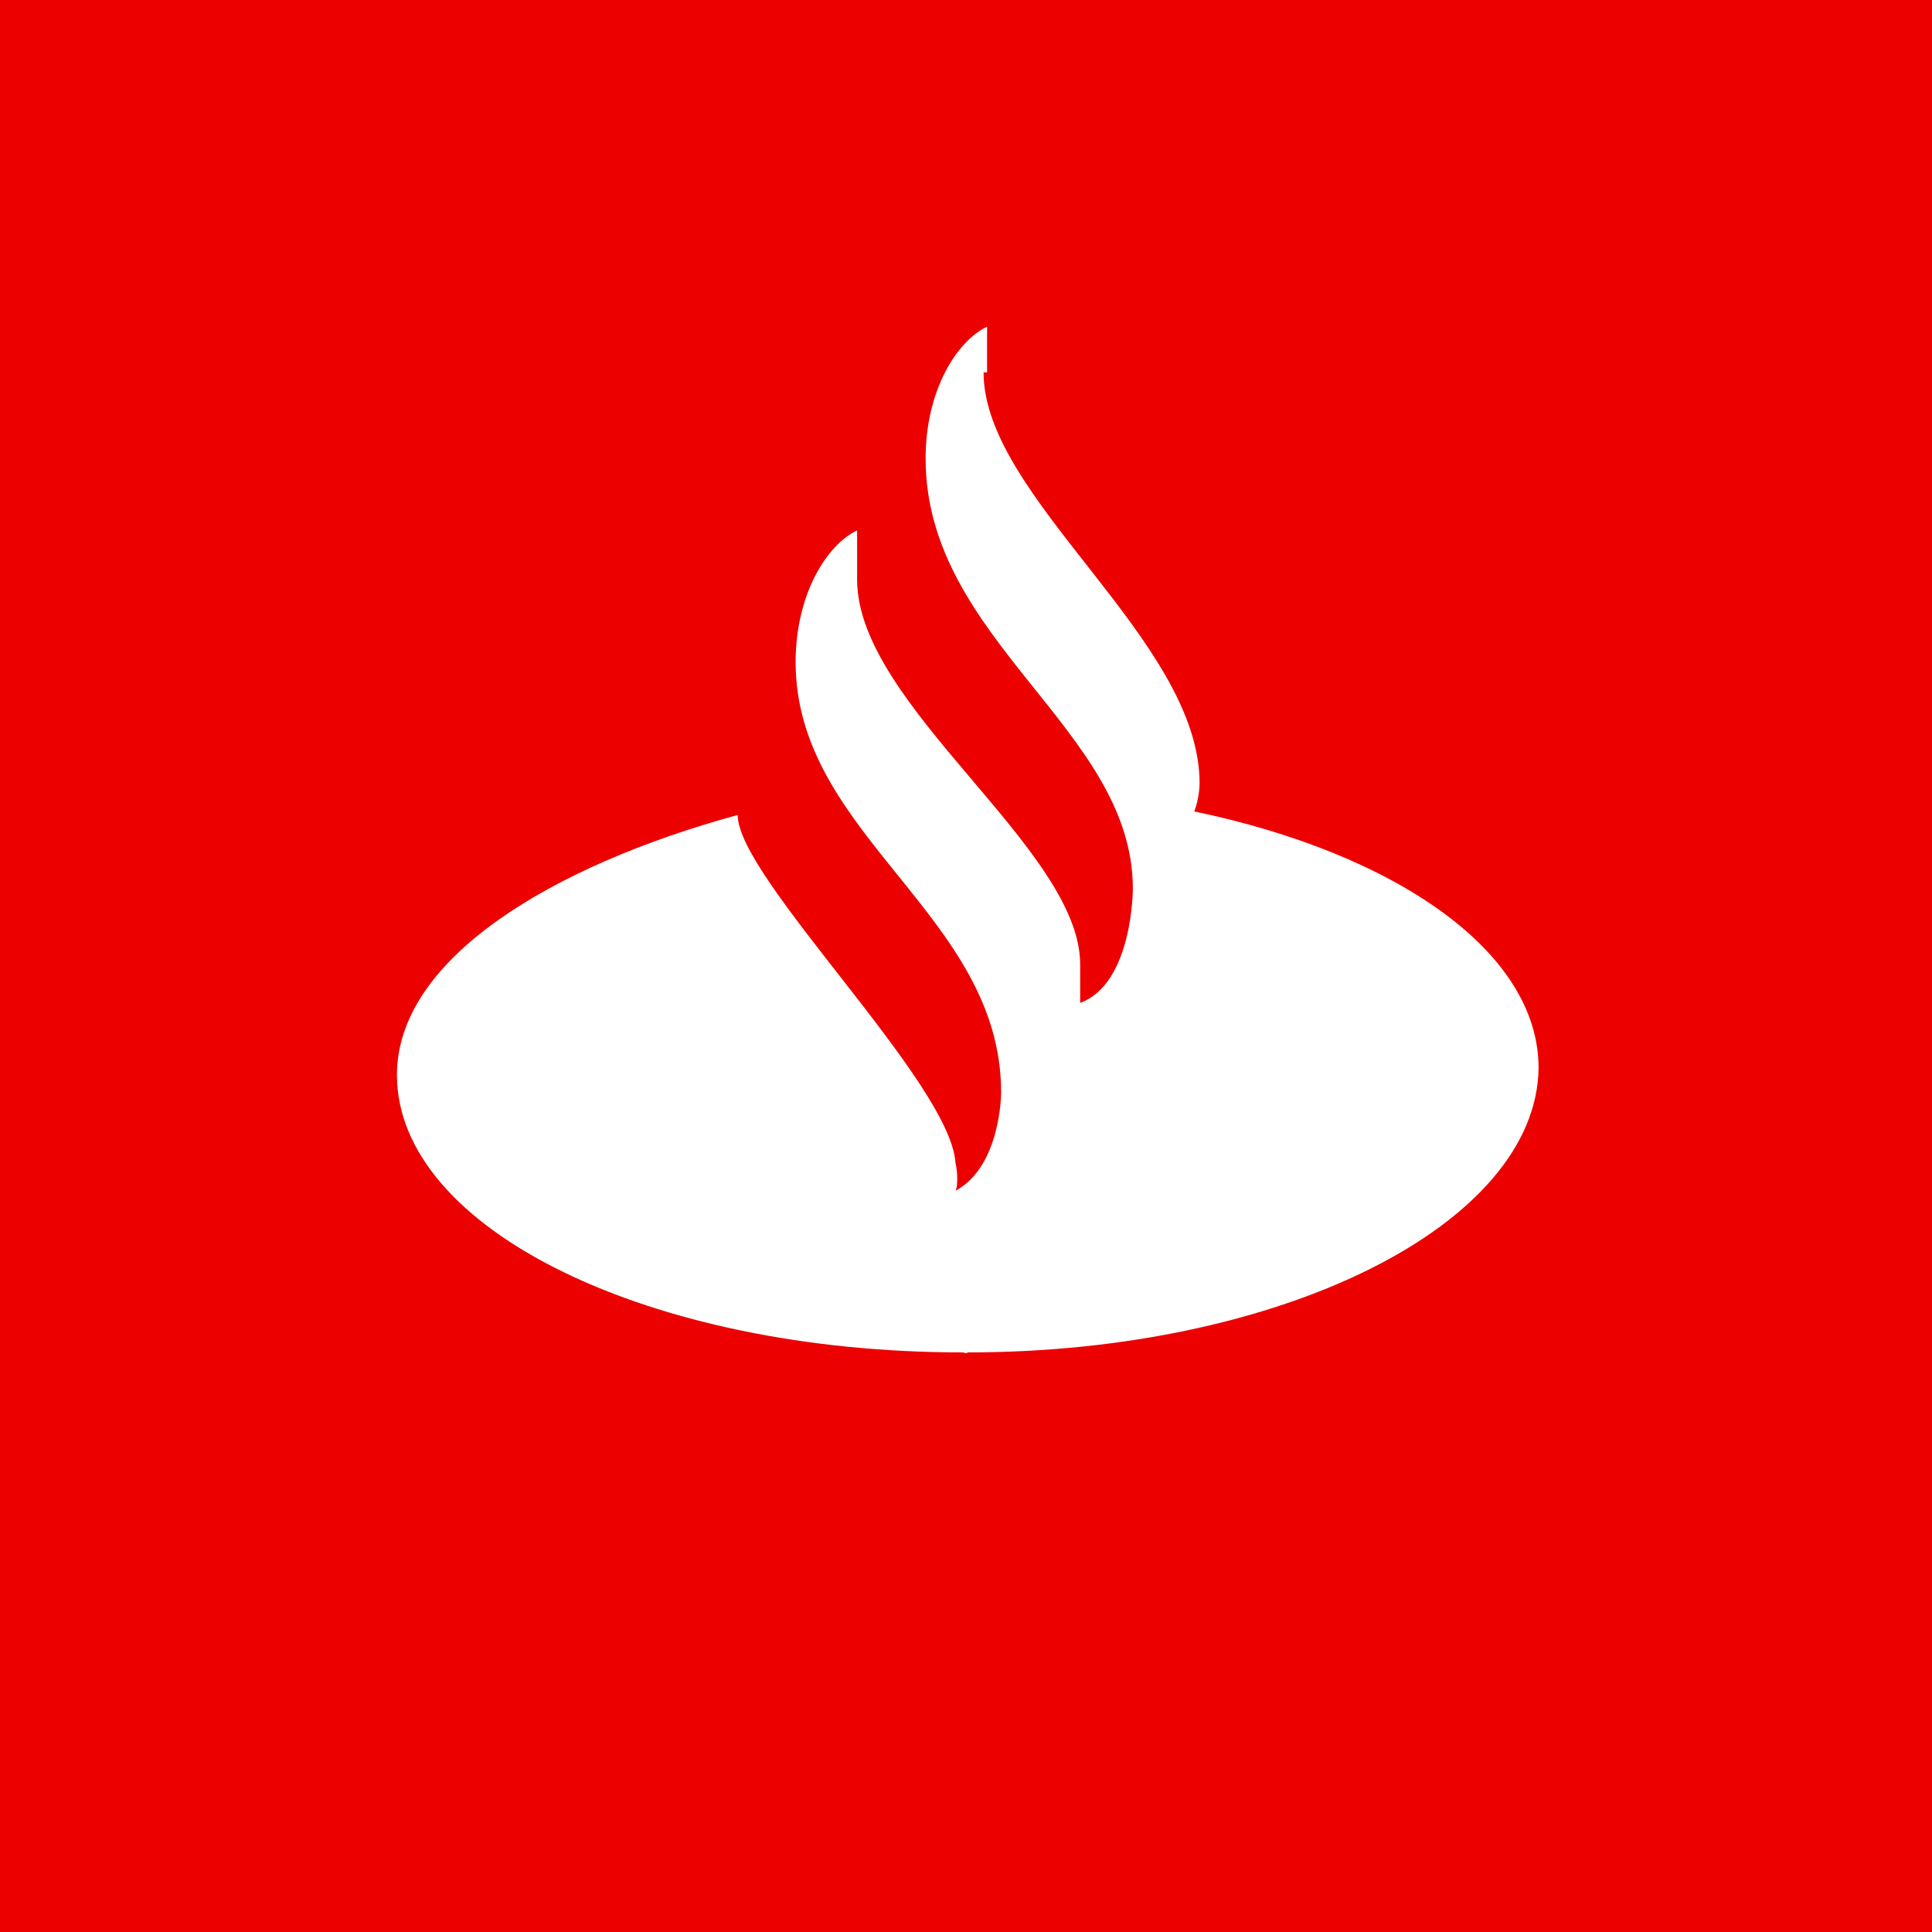 <?xml version="1.0" encoding="utf-8"?>
<!-- Generator: Adobe Illustrator 19.1.0, SVG Export Plug-In . SVG Version: 6.00 Build 0)  -->
<svg version="1.1" id="Layer_1" xmlns="http://www.w3.org/2000/svg" xmlns:xlink="http://www.w3.org/1999/xlink" x="0px" y="0px"
	 viewBox="0 0 110 110" style="enable-background:new 0 0 110 110;" xml:space="preserve">
<style type="text/css">
	.st0{fill:#EC0000;}
	.st1{fill:#FFFFFF;}
</style>
<g>
	<polygon class="st0" points="0,0 110,0 110,110 0,110 0,0 	"/>
	<path class="st1" d="M56,21.2c0,7.2,12.3,15.2,12.3,23.4c0,0,0,0.8-0.3,1.6c11.5,2.4,19.6,8,19.6,14.6C87.5,69.7,73,77,55.1,77
		c-0.1,0.1-0.2,0-0.3,0c-17.8,0-32.2-7-32.2-15.8c0-6.6,8.8-11.9,19.4-14.8c0,3.6,12.1,15.2,12.4,19.8c0,0,0.1,0.4,0.1,0.9
		c0,0.2,0,0.5-0.1,0.7c2.6-1.4,2.6-5.6,2.6-5.6c0-10.1-11.7-14.6-11.7-24.5c0-3.9,1.8-6.7,3.5-7.5v2.8c0,7.2,12.7,15.3,12.7,21.9
		v2.2c3-1.1,3-6.5,3-6.5c0-9.1-11.8-14.1-11.8-24.5c0-3.9,1.8-6.7,3.5-7.5V21.2L56,21.2z"/>
</g>
</svg>
